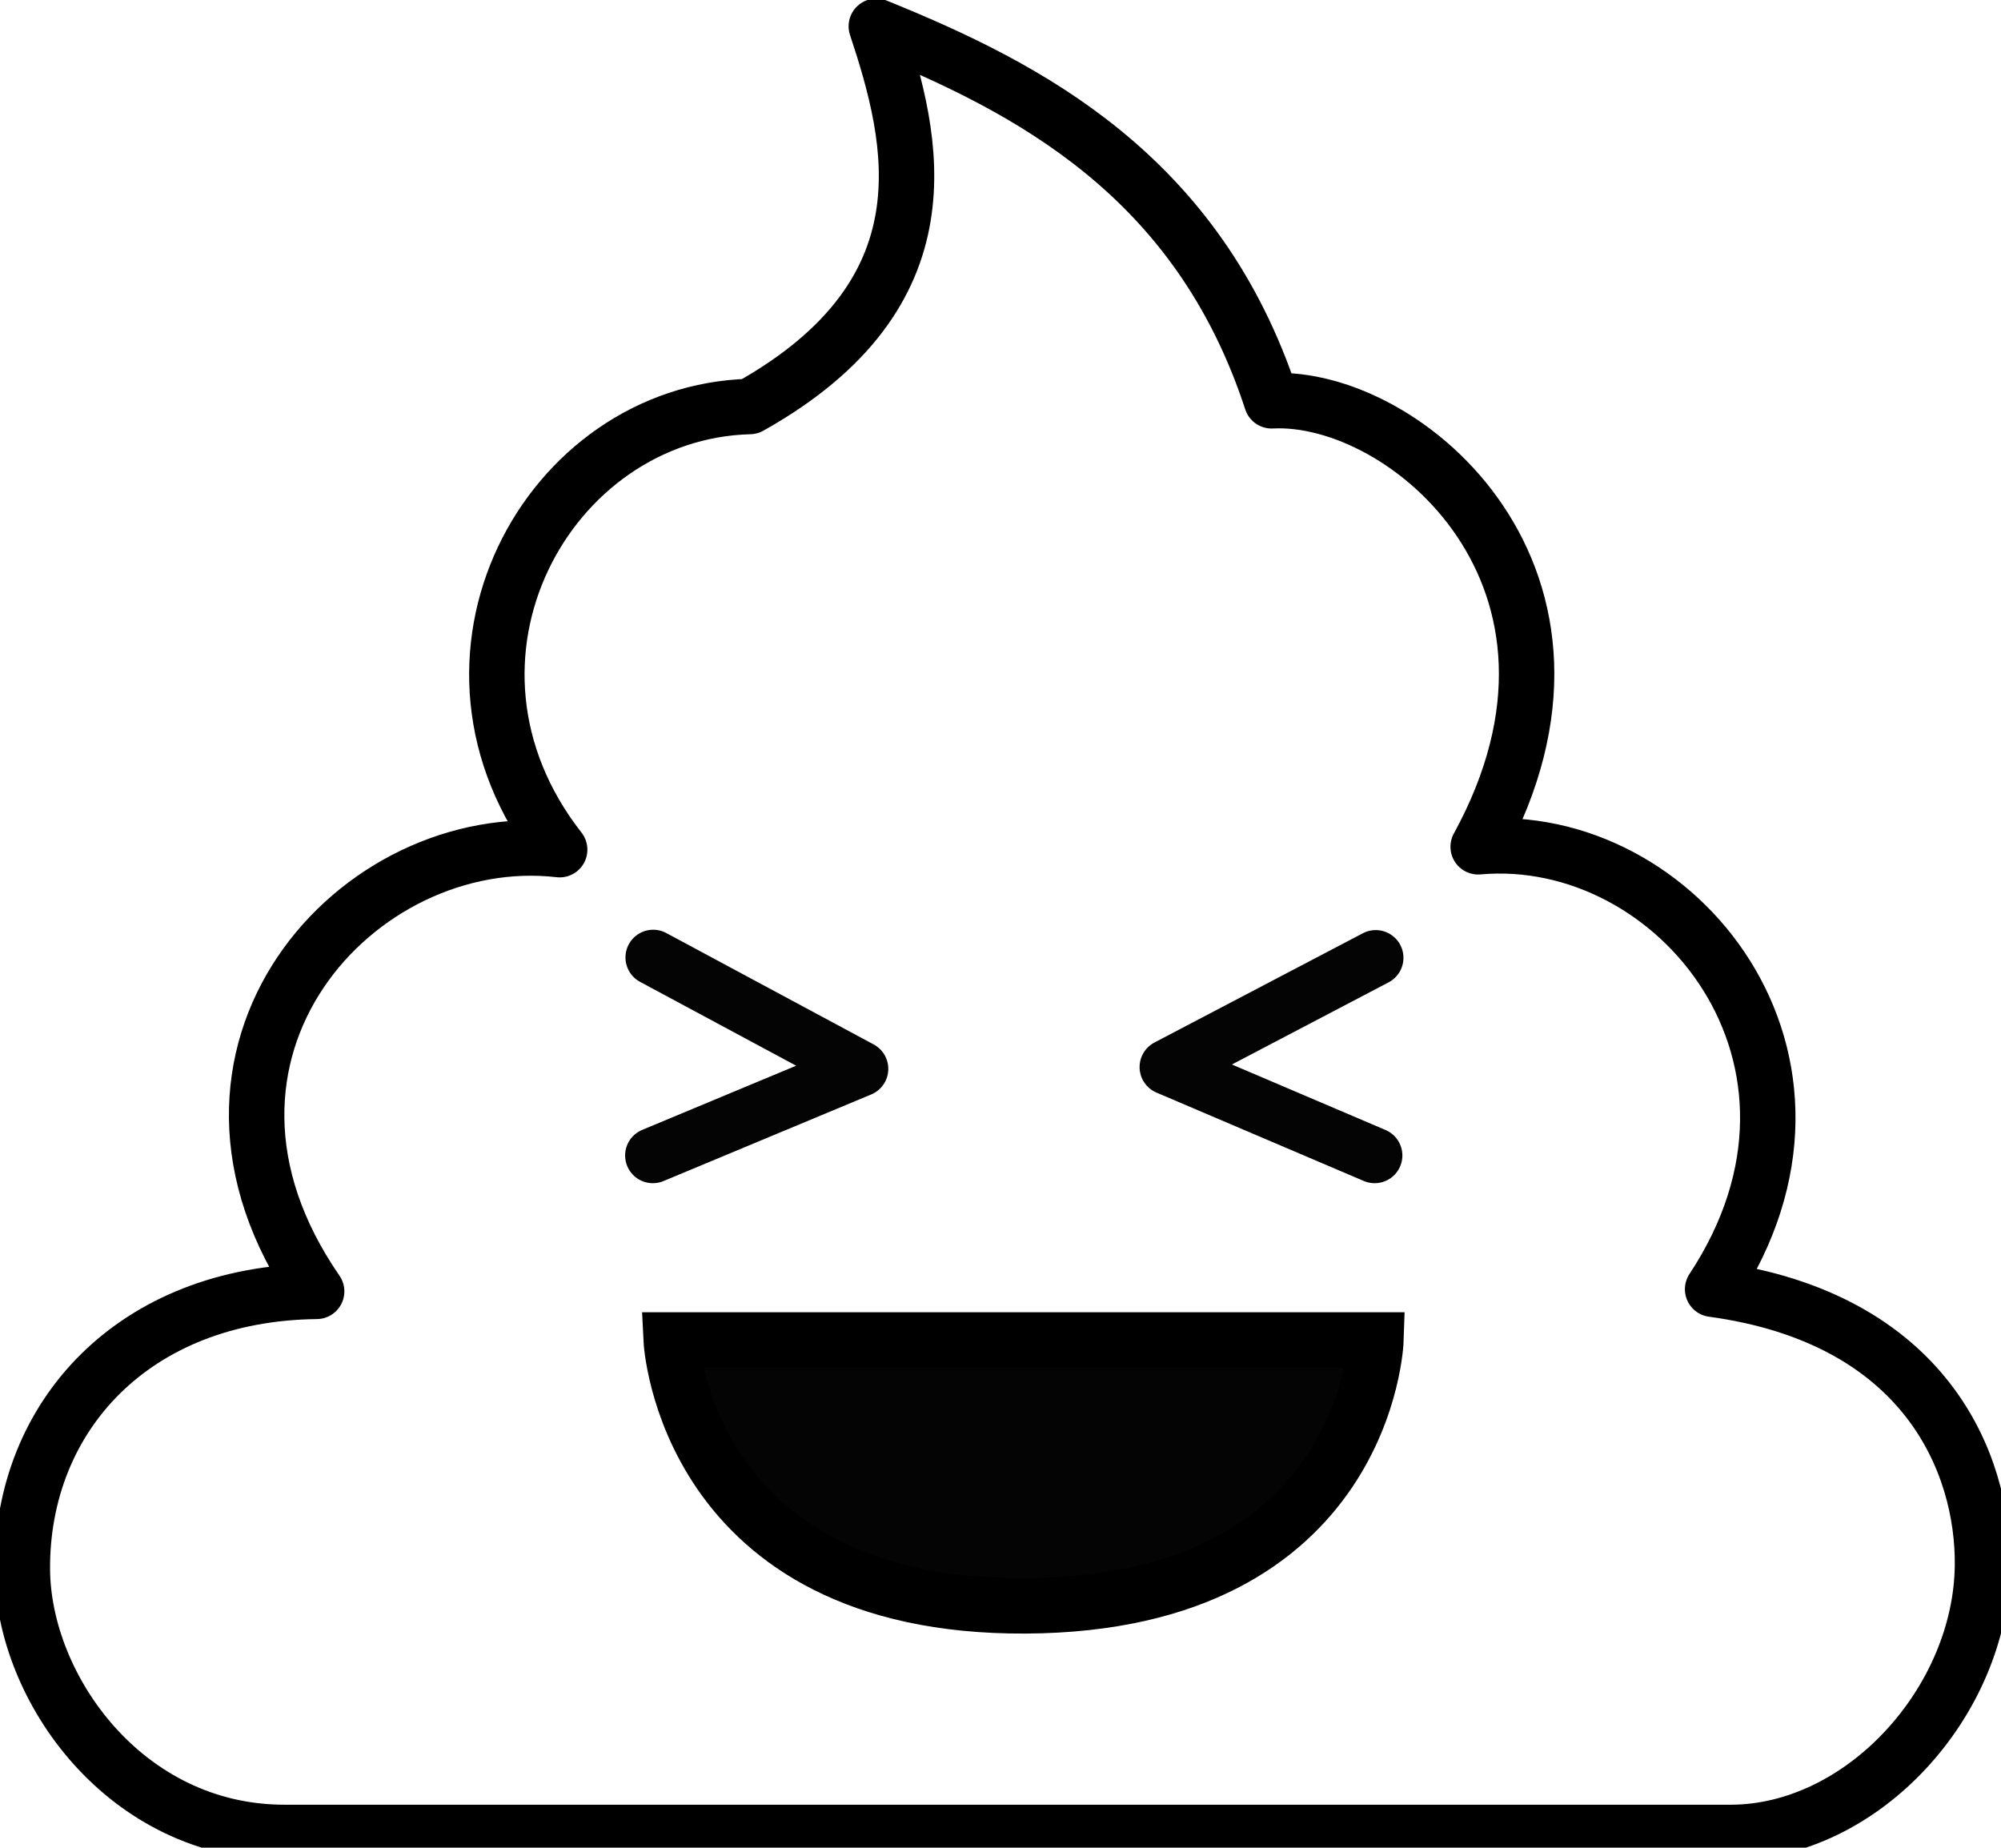 <?xml version="1.0" encoding="UTF-8" standalone="no"?>
<svg
   xmlns:dc="http://purl.org/dc/elements/1.1/"
   xmlns:cc="http://creativecommons.org/ns#"
   xmlns:rdf="http://www.w3.org/1999/02/22-rdf-syntax-ns#"
   xmlns:svg="http://www.w3.org/2000/svg"
   xmlns="http://www.w3.org/2000/svg"
   xmlns:sodipodi="http://sodipodi.sourceforge.net/DTD/sodipodi-0.dtd"
   xmlns:inkscape="http://www.inkscape.org/namespaces/inkscape"
   width="9.205mm"
   height="8.5mm"
   viewBox="0 0 9.205 8.5"
   version="1.1"
   id="svg8"
   inkscape:version="1.0.2-2 (e86c870879, 2021-01-15)"
   sodipodi:docname="poop.svg">
  <defs
     id="defs2" />
  <sodipodi:namedview
     id="base"
     pagecolor="#ffffff"
     bordercolor="#666666"
     borderopacity="1.0"
     inkscape:pageopacity="0.0"
     inkscape:pageshadow="2"
     inkscape:zoom="11.379486"
     inkscape:cx="12.359371"
     inkscape:cy="35.091815"
     inkscape:document-units="mm"
     inkscape:current-layer="layer1"
     inkscape:document-rotation="0"
     showgrid="false"
     fit-margin-top="0"
     fit-margin-left="0"
     fit-margin-right="0"
     fit-margin-bottom="0"
     inkscape:window-width="1920"
     inkscape:window-height="1013"
     inkscape:window-x="-9"
     inkscape:window-y="-9"
     inkscape:window-maximized="1"
     showguides="true"
     inkscape:guide-bbox="true" />
  <g
     inkscape:groupmode="layer"
     id="layer2"
     inkscape:label="png"
     style="display:inline;opacity:0.381"
     transform="translate(83.384,79.982)" />
  <g
     inkscape:label="Layer 1"
     inkscape:groupmode="layer"
     id="layer1"
     transform="translate(45.694,-41.488)">
    <g
       id="g2806"
       transform="matrix(0.05,0,0,0.05,-43.419,39.422)"
       style="stroke-width:5.1;stroke-miterlimit:4;stroke-dasharray:none">
      <path
         style="fill:none;stroke:#040404;stroke-width:5.1;stroke-linecap:round;stroke-linejoin:round;stroke-miterlimit:4;stroke-dasharray:none"
         d="m 14.596,129.415 19.081,10.251 -19.114,7.97 m 66.41,0 -19.077,-8.135 19.177,-10.054"
         id="path2789"
         sodipodi:nodetypes="cccccc" />
      <path
         style="fill:#040404;fill-opacity:1;stroke:#000000;stroke-width:5.1;stroke-linecap:butt;stroke-linejoin:miter;stroke-opacity:1;stroke-miterlimit:4;stroke-dasharray:none"
         d="m 16.251,164.611 h 64.843 c 0,0 -0.798,24.293 -32.224,24.464 -31.426,0.171 -32.619,-24.464 -32.619,-24.464 z"
         id="path2797"
         sodipodi:nodetypes="cczc" />
      <path
         style="fill:none;stroke:#000000;stroke-width:5.1;stroke-linecap:round;stroke-linejoin:round;stroke-miterlimit:4;stroke-dasharray:none;stroke-opacity:1"
         d="M -16.368,160.139 C -31.53,138.191 -12.611,117.354 5.992,119.498 -7.693,101.996 4.854,79.208 23.485,78.724 42.11,68.286 38.626,54.272 35.125,43.738 c 14.017,5.677 29.59,13.725 36.367,34.46 12.387,-0.642 32.438,16.48 19.006,41.036 18.26,-1.625 35.501,19.616 21.57,40.708 19.57,2.669 24.926,15.991 24.83,25.41 -0.128,12.524 -11.031,24.57 -23.186,24.57 H -19.327 c -14.63,0 -24.061,-13.28 -24.117,-24.224 -0.072,-14.031 10.22,-25.371 27.076,-25.559 z"
         id="path2799"
         sodipodi:nodetypes="cccccccsccsc" />
    </g>
  </g>
</svg>
